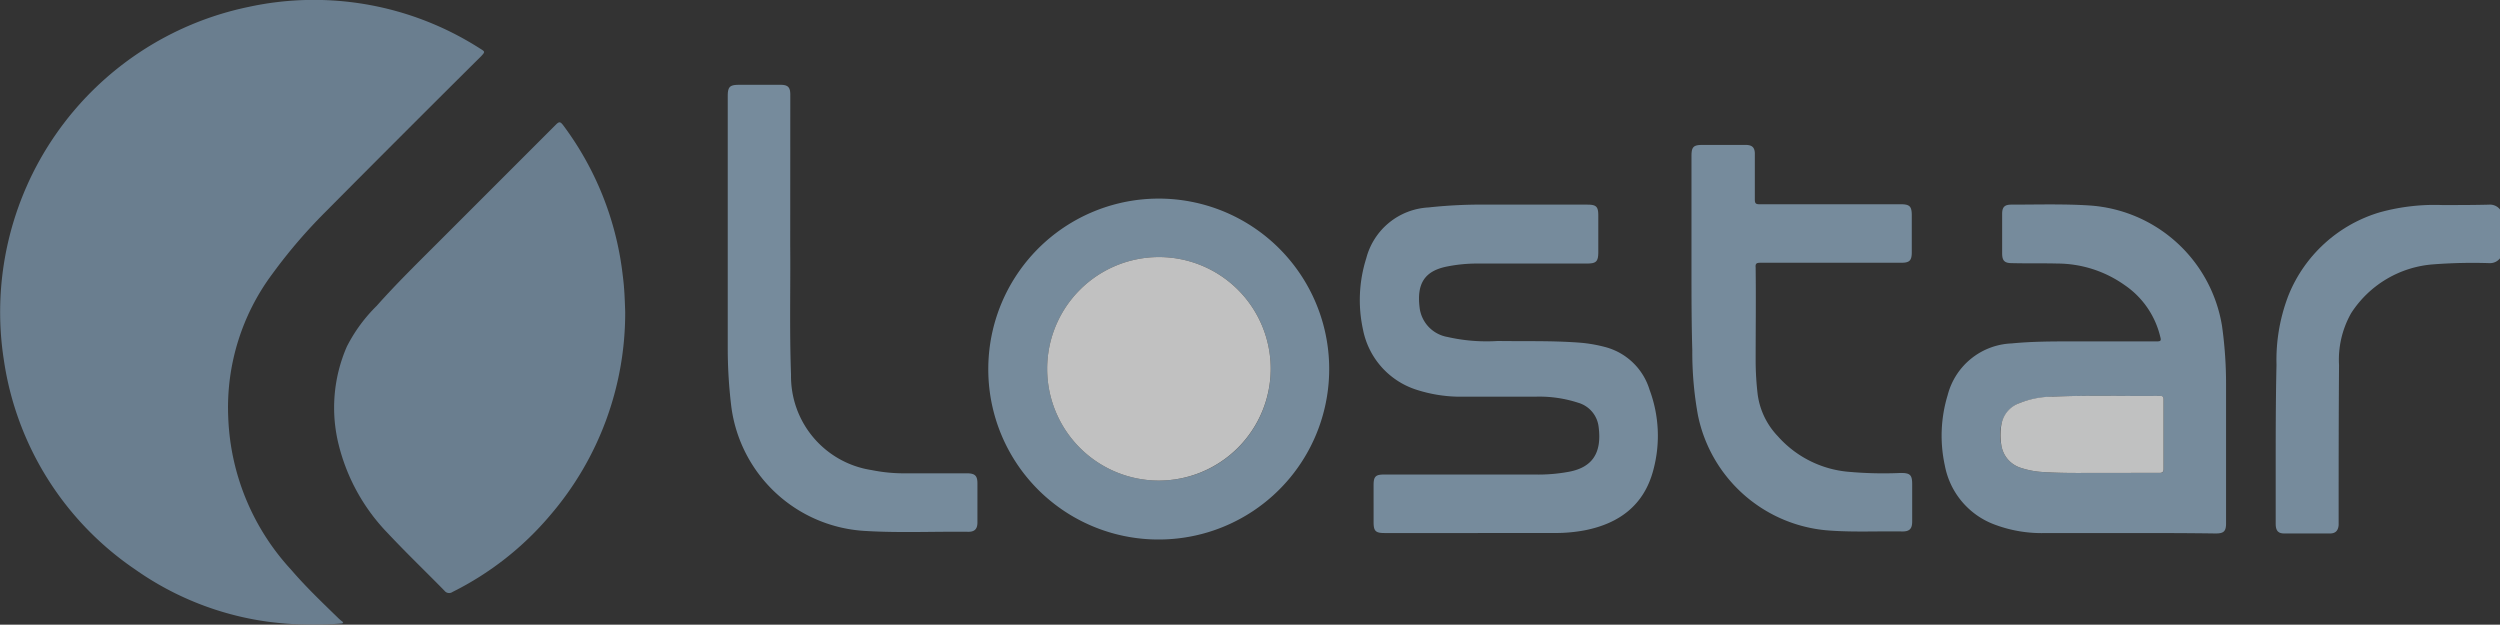 <svg xmlns="http://www.w3.org/2000/svg" viewBox="0 0 201.056 50.235">
  <rect x="0" y="0" width="201.056" height="50.235" fill="#333333" stroke="none"/>
  <defs>
    <style>
      .cls-1 {
        opacity: 0.7;
      }

      .cls-2 {
        fill: #93b1c9;
      }

      .cls-3 {
        fill: #819eb6;
      }

      .cls-4 {
        fill: #fcfdfd;
      }

      .cls-5 {
        fill: #fdfefe;
      }
    </style>
  </defs>
  <g id="lostar_logo" class="cls-1" transform="translate(-60.332 -51.378)">
    <path id="Path_2823" data-name="Path 2823" class="cls-2" d="M642.44,106.415a1.019,1.019,0,0,1-.876.389,41.849,41.849,0,0,0-4.51.1,8.621,8.621,0,0,0-6.586,3.926,7.6,7.6,0,0,0-.973,4.185c-.032,4.153-.032,8.339-.032,12.492v.357q-.049.681-.681.681h-3.7c-.487,0-.681-.227-.681-.779v-4.153c0-2.888,0-5.775.065-8.631a14.424,14.424,0,0,1,.973-5.613,11.427,11.427,0,0,1,7.333-6.651,16.548,16.548,0,0,1,5.029-.584c1.265,0,2.531,0,3.764-.032a1.019,1.019,0,0,1,.876.389Z" transform="translate(-381.052 -34.265)"/>
    <path id="Path_2824" data-name="Path 2824" class="cls-3" d="M87.868,101.514a27.961,27.961,0,0,1-5.938-.13,24.187,24.187,0,0,1-10.74-4.218A24.666,24.666,0,0,1,60.646,80.359,25.065,25.065,0,0,1,80.308,51.937a24.764,24.764,0,0,1,18.624,3.342c.422.26.422.26.1.616q-6.278,6.23-12.524,12.524a41.924,41.924,0,0,0-4.283,5A17.961,17.961,0,0,0,78.686,84.9a19.091,19.091,0,0,0,5.062,12.3c1.2,1.4,2.531,2.661,3.829,3.926a3.449,3.449,0,0,0,.357.292C87.9,101.449,87.9,101.481,87.868,101.514Z" transform="translate(0)"/>
    <path id="Path_2825" data-name="Path 2825" class="cls-3" d="M166.564,96.958a24.964,24.964,0,0,1-6.035,16.353,24.625,24.625,0,0,1-7.852,6.165.468.468,0,0,1-.649-.1c-1.492-1.525-3.05-3.017-4.542-4.607a15.616,15.616,0,0,1-3.958-7.106,12.3,12.3,0,0,1,.649-7.917,12.549,12.549,0,0,1,2.4-3.277c1.557-1.752,3.245-3.407,4.9-5.062l9.507-9.507c.26-.26.357-.26.584.032a24.858,24.858,0,0,1,4.8,12.1C166.5,95.011,166.532,95.984,166.564,96.958Z" transform="translate(-55.952 -20.492)"/>
    <path id="Path_2826" data-name="Path 2826" class="cls-2" d="M556.456,128.477H550a10.749,10.749,0,0,1-4.056-.649,6.305,6.305,0,0,1-4.088-4.77,11.22,11.22,0,0,1,.227-5.678,5.541,5.541,0,0,1,5.159-4.153c1.655-.162,3.31-.162,4.964-.162h6.684c.292,0,.389-.032.292-.357a6.982,6.982,0,0,0-2.888-4.185,9.408,9.408,0,0,0-5.386-1.72c-1.233-.032-2.433,0-3.666-.032-.584,0-.779-.195-.779-.779v-3.18c0-.552.195-.746.746-.746,2.077,0,4.153-.065,6.23.065a11.572,11.572,0,0,1,10.707,9.7,33.662,33.662,0,0,1,.324,4.77v11.1c0,.649-.195.811-.844.811C561.258,128.477,558.857,128.477,556.456,128.477Zm-2.044-4.834h4.672c.26,0,.357-.032.357-.324V117.77c0-.227-.032-.324-.292-.324-2.855.032-5.71-.065-8.566.065a7.816,7.816,0,0,0-2.725.519,2.336,2.336,0,0,0-1.428,1.59,3.683,3.683,0,0,0-.032,1.785,2.258,2.258,0,0,0,1.525,1.817,6.868,6.868,0,0,0,1.979.357C551.394,123.675,552.887,123.643,554.412,123.643Z" transform="translate(-325.113 -34.231)"/>
    <path id="Path_2827" data-name="Path 2827" class="cls-2" d="M305.3,114.292a13.708,13.708,0,1,1,13.66,13.725A13.682,13.682,0,0,1,305.3,114.292Zm13.725,8.987a8.988,8.988,0,1,0-8.987-8.987A8.987,8.987,0,0,0,319.025,123.279Z" transform="translate(-165.487 -33.251)"/>
    <path id="Path_2828" data-name="Path 2828" class="cls-2" d="M406.55,128.511h-7.17c-.714,0-.876-.162-.876-.876V124.65c0-.681.162-.844.844-.844h12.1a13.5,13.5,0,0,0,2.79-.227c1.849-.357,2.628-1.493,2.369-3.569a2.293,2.293,0,0,0-1.655-1.979,10.078,10.078,0,0,0-3.407-.487h-5.775a11.574,11.574,0,0,1-3.8-.552,6.354,6.354,0,0,1-4.315-4.834,11.136,11.136,0,0,1,.26-5.743,5.474,5.474,0,0,1,5-4.088,39.651,39.651,0,0,1,4.8-.227H415.7c.714,0,.876.162.876.876v2.92c0,.779-.162.941-.908.941h-8.76a12.357,12.357,0,0,0-2.433.227c-1.914.357-2.5,1.428-2.271,3.309a2.721,2.721,0,0,0,2.239,2.369,14.2,14.2,0,0,0,4.056.324c2.174.032,4.348-.032,6.522.13a11.457,11.457,0,0,1,2.109.357,5.081,5.081,0,0,1,3.569,3.439,10.576,10.576,0,0,1,.292,6.489c-.746,2.79-2.725,4.25-5.451,4.8a12.683,12.683,0,0,1-2.466.227Z" transform="translate(-227.705 -34.265)"/>
    <path id="Path_2829" data-name="Path 2829" class="cls-2" d="M479.6,97.163V88.176c0-.714.162-.876.876-.876h3.472c.519,0,.746.195.746.714v3.7c0,.292.1.357.357.357h11.356c.746,0,.909.162.909.908v2.953c0,.681-.195.844-.844.844H485.148c-.324,0-.422.065-.389.389.032,2.531,0,5.029,0,7.56a23.8,23.8,0,0,0,.162,2.628,6,6,0,0,0,1.622,3.374,8.582,8.582,0,0,0,5.613,2.855,31.468,31.468,0,0,0,4.283.1c.746,0,.909.162.909.908v2.985c0,.584-.195.811-.779.811-1.914-.032-3.829.065-5.743-.065a11.619,11.619,0,0,1-10.707-9.279,28.169,28.169,0,0,1-.454-5.224C479.6,101.641,479.6,99.4,479.6,97.163Z" transform="translate(-283.234 -24.267)"/>
    <path id="Path_2830" data-name="Path 2830" class="cls-2" d="M245.729,85.378c.032,2.985-.065,6.684.065,10.35a7.628,7.628,0,0,0,6.489,7.657,13.03,13.03,0,0,0,2.758.26h4.9c.649,0,.844.195.844.811V107.6c0,.519-.227.746-.714.746-2.758-.032-5.516.1-8.274-.065a11.5,11.5,0,0,1-10.8-9.961,38.679,38.679,0,0,1-.292-4.737V73.308c0-.746.162-.908.909-.908h3.342c.584,0,.779.195.779.779Z" transform="translate(-121.846 -14.201)"/>
    <path id="Path_2831" data-name="Path 2831" class="cls-4" d="M564.27,155.687c-1.492,0-3.017.032-4.51-.065a6.869,6.869,0,0,1-1.979-.357,2.259,2.259,0,0,1-1.525-1.817,4.722,4.722,0,0,1,.032-1.785,2.207,2.207,0,0,1,1.428-1.59,7.141,7.141,0,0,1,2.725-.519c2.855-.13,5.71-.032,8.566-.065.26,0,.292.1.292.324v5.548c0,.292-.13.324-.357.324Z" transform="translate(-334.971 -66.276)"/>
    <path id="Path_2832" data-name="Path 2832" class="cls-5" d="M328.887,133.075a8.988,8.988,0,1,1,8.987-8.987A9.008,9.008,0,0,1,328.887,133.075Z" transform="translate(-175.349 -43.047)"/>
  </g>
</svg>
